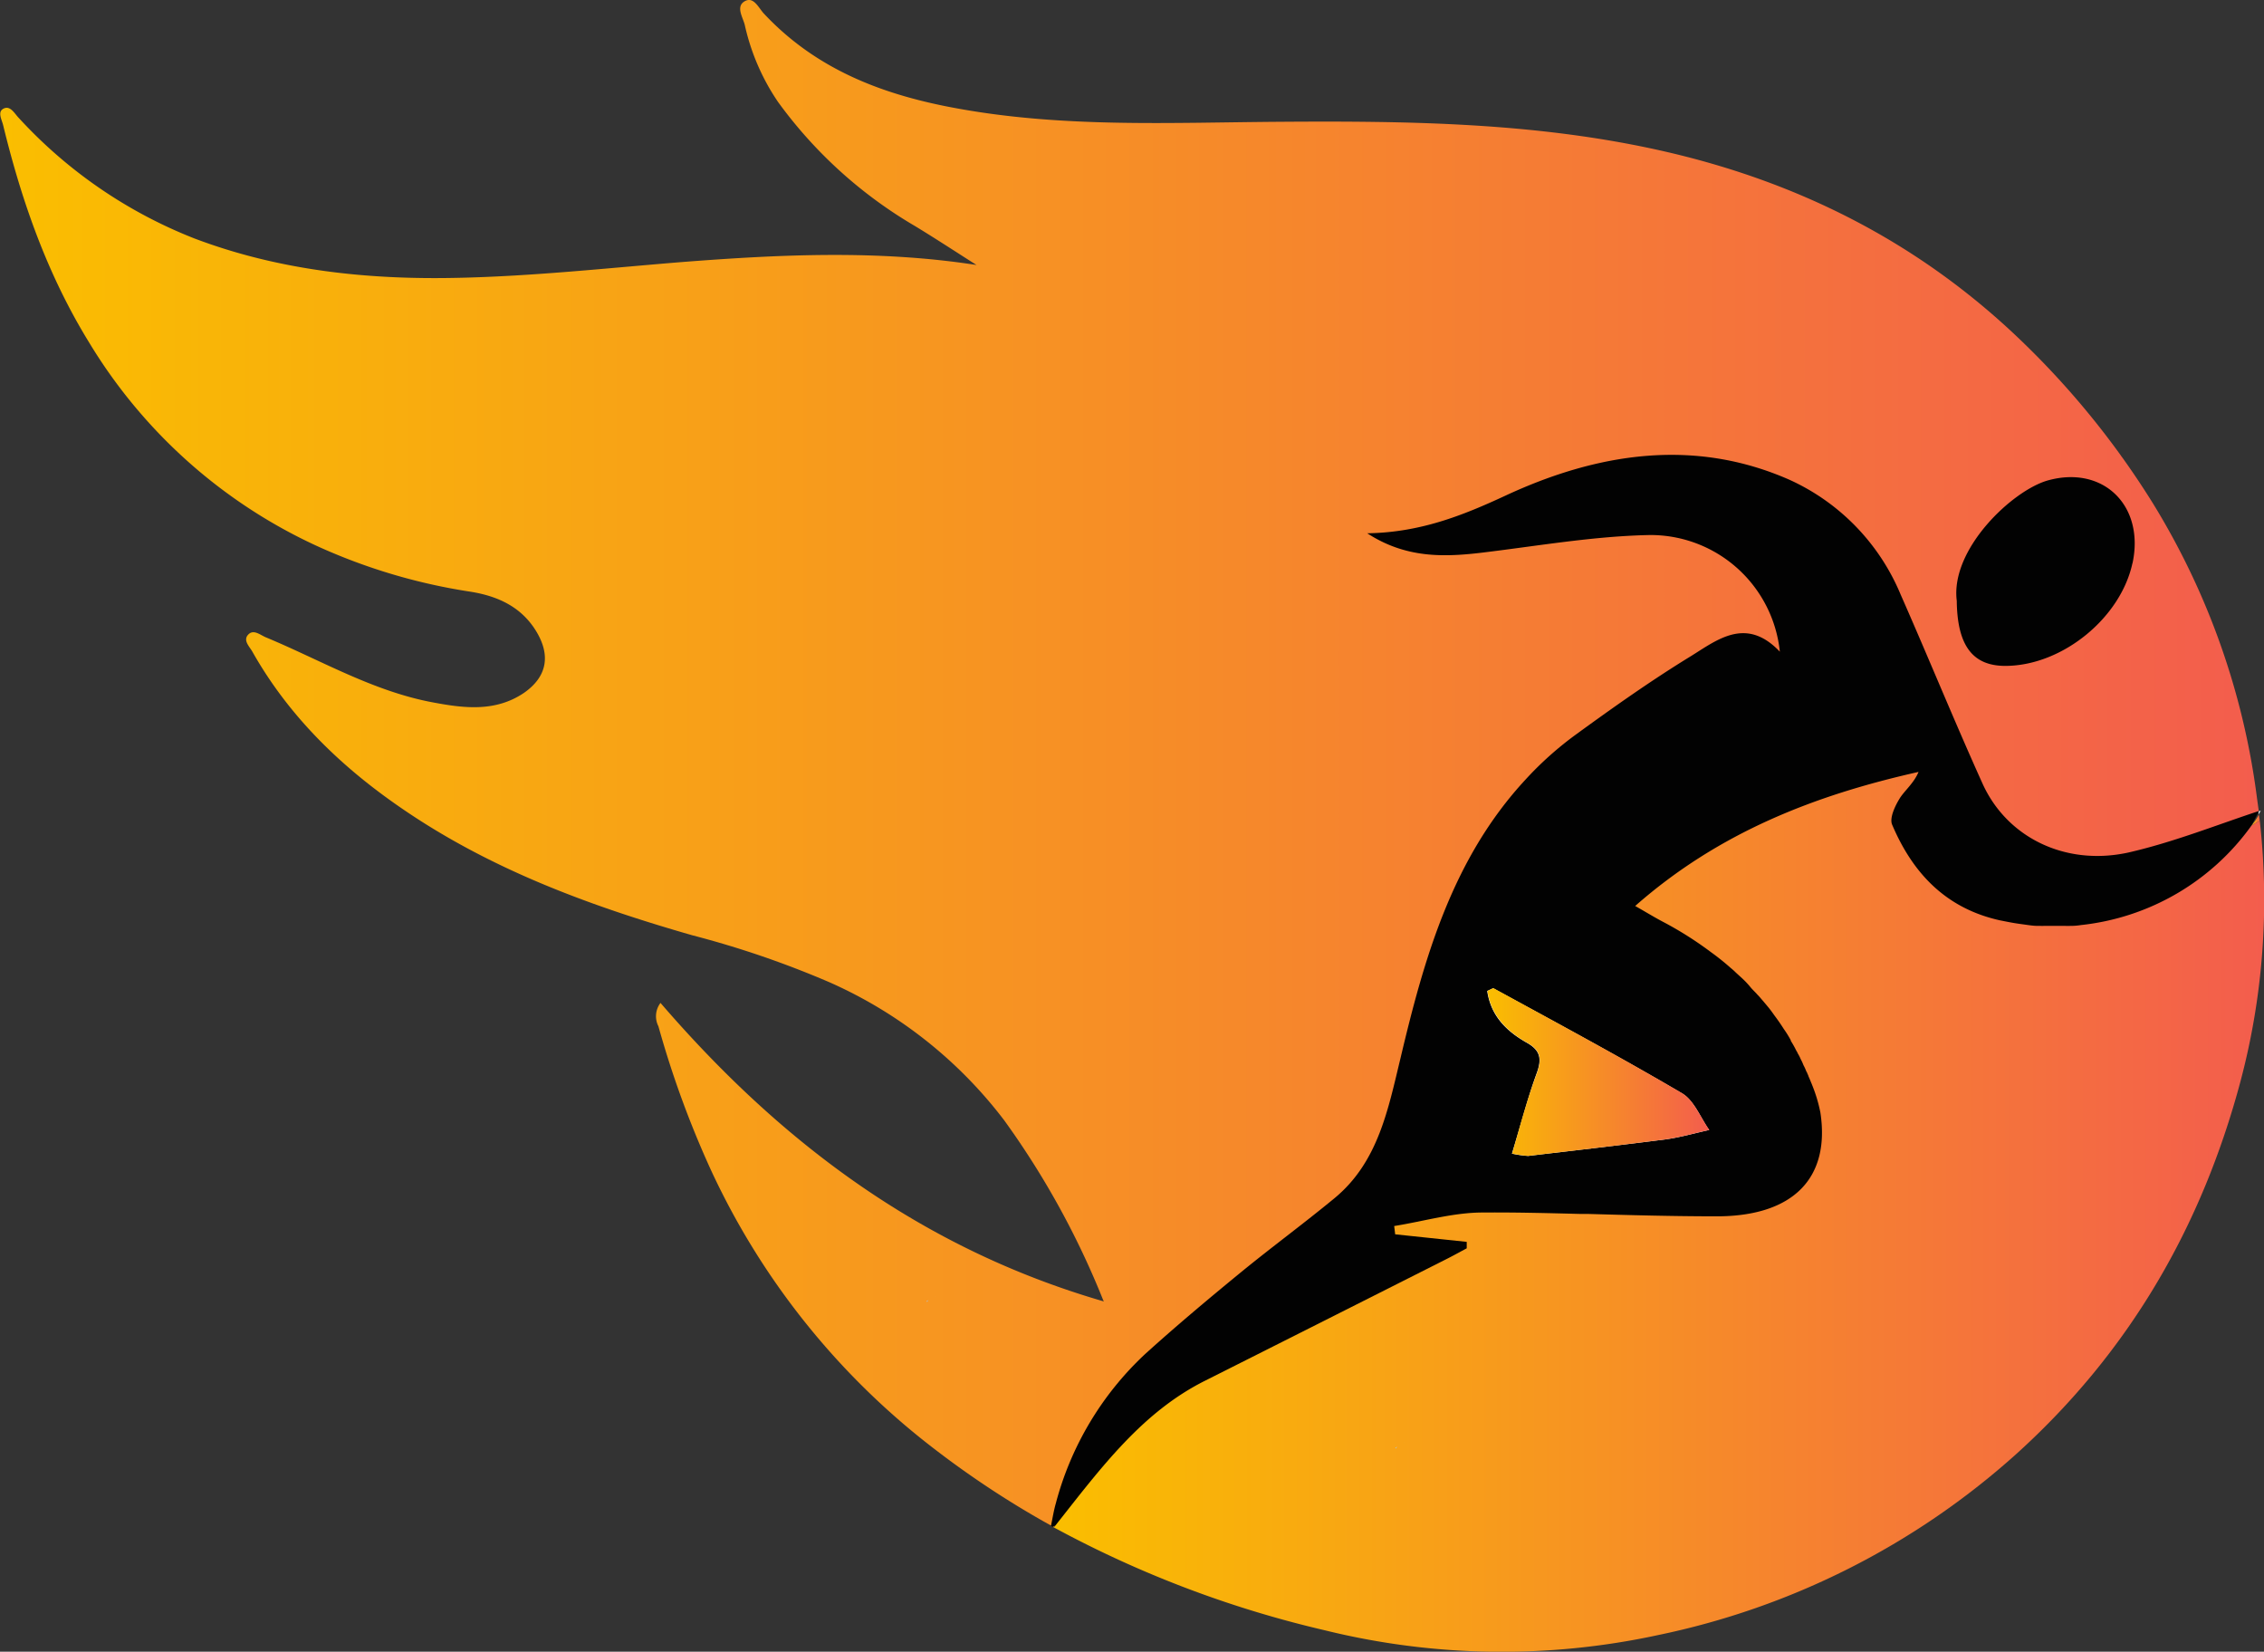 <svg xmlns="http://www.w3.org/2000/svg" xmlns:xlink="http://www.w3.org/1999/xlink" viewBox="0 0 273.09 199.21"><rect x="0" y="0" width="273.09" height="199.21" fill="#333333" stroke="none"/><defs><style>.cls-1{fill:#020202;}.cls-2{fill:#fbfbfb;}.cls-3{fill:url(#未命名漸層_7);}.cls-4{fill:url(#未命名漸層_7-2);}.cls-5{fill:url(#未命名漸層_7-3);}.cls-6{fill:url(#未命名漸層_7-4);}.cls-7{fill:url(#未命名漸層_7-5);}.cls-8{fill:url(#未命名漸層_7-6);}.cls-9{fill:url(#未命名漸層_7-7);}.cls-10{fill:url(#未命名漸層_7-8);}.cls-11{fill:url(#未命名漸層_7-9);}.cls-12{fill:#bbb;}</style><linearGradient id="未命名漸層_7" x1="128.05" y1="183.51" x2="128.11" y2="183.51" gradientUnits="userSpaceOnUse"><stop offset="0" stop-color="#fabe00"/><stop offset="1" stop-color="#f35d4d"/></linearGradient><linearGradient id="未命名漸層_7-2" x1="218.3" y1="130.31" x2="218.56" y2="130.31" xlink:href="#未命名漸層_7"/><linearGradient id="未命名漸層_7-3" x1="128.05" y1="183.51" x2="128.09" y2="183.51" xlink:href="#未命名漸層_7"/><linearGradient id="未命名漸層_7-4" x1="0" y1="92.02" x2="272.45" y2="92.02" xlink:href="#未命名漸層_7"/><linearGradient id="未命名漸層_7-5" x1="271.6" y1="98.92" x2="272.58" y2="98.92" xlink:href="#未命名漸層_7"/><linearGradient id="未命名漸層_7-6" x1="126.99" y1="184.1" x2="127.28" y2="184.1" xlink:href="#未命名漸層_7"/><linearGradient id="未命名漸層_7-7" x1="128.09" y1="183.51" x2="128.11" y2="183.51" xlink:href="#未命名漸層_7"/><linearGradient id="未命名漸層_7-8" x1="179.39" y1="129.32" x2="206.19" y2="129.32" xlink:href="#未命名漸層_7"/><linearGradient id="未命名漸層_7-9" x1="127.1" y1="146.17" x2="273.09" y2="146.17" xlink:href="#未命名漸層_7"/></defs><g id="圖層_2" data-name="圖層 2"><g id="圖層_1-2" data-name="圖層 1"><polygon class="cls-1" points="150.92 48.01 255.88 55.02 272.45 97.88 227.24 186.89 126.99 184.16 115.14 175.93 133.09 156.97 150.92 48.01"/><path class="cls-2" d="M202.89,131.87c-7.47-4.39-15.11-8.49-22.72-12.65-.1-.06-.35.12-.78.3.43,3,2.31,4.85,4.77,6.24,1.64.92,1.83,1.93,1.21,3.65-1.12,3.05-1.92,6.23-3,9.73a13,13,0,0,0,1.95.28c5.53-.66,11.07-1.29,16.59-2,1.77-.24,3.5-.75,5.25-1.13C205.11,134.78,204.35,132.73,202.89,131.87Zm0,0c-7.47-4.39-15.11-8.49-22.72-12.65-.1-.06-.35.12-.78.3.43,3,2.31,4.85,4.77,6.24,1.64.92,1.83,1.93,1.21,3.65-1.12,3.05-1.92,6.23-3,9.73a13,13,0,0,0,1.95.28c5.53-.66,11.07-1.29,16.59-2,1.77-.24,3.5-.75,5.25-1.13C205.11,134.78,204.35,132.73,202.89,131.87Zm0,0c-7.47-4.39-15.11-8.49-22.72-12.65-.1-.06-.35.12-.78.3.43,3,2.31,4.85,4.77,6.24,1.64.92,1.83,1.93,1.21,3.65-1.12,3.05-1.92,6.23-3,9.73a13,13,0,0,0,1.95.28c5.53-.66,11.07-1.29,16.59-2,1.77-.24,3.5-.75,5.25-1.13C205.11,134.78,204.35,132.73,202.89,131.87Zm69.56-34v0l0,.37.24-.48Zm-69.56,34c-7.47-4.39-15.11-8.49-22.72-12.65-.1-.06-.35.12-.78.3.43,3,2.31,4.85,4.77,6.24,1.64.92,1.83,1.93,1.21,3.65-1.12,3.05-1.92,6.23-3,9.73a13,13,0,0,0,1.95.28c5.53-.66,11.07-1.29,16.59-2,1.77-.24,3.5-.75,5.25-1.13C205.11,134.78,204.35,132.73,202.89,131.87Zm0,0c-7.47-4.39-15.11-8.49-22.72-12.65-.1-.06-.35.12-.78.3.43,3,2.31,4.85,4.77,6.24,1.64.92,1.83,1.93,1.21,3.65-1.12,3.05-1.92,6.23-3,9.73a13,13,0,0,0,1.95.28c5.53-.66,11.07-1.29,16.59-2,1.77-.24,3.5-.75,5.25-1.13C205.11,134.78,204.35,132.73,202.89,131.87Z"/><polygon class="cls-3" points="128.11 183.5 128.09 183.51 128.05 183.53 128.06 183.51 128.09 183.5 128.11 183.5"/><path class="cls-4" d="M218.56,130.61c-.08-.21-.17-.42-.26-.61h0C218.39,130.19,218.48,130.4,218.56,130.61Z"/><polygon class="cls-5" points="128.09 183.5 128.09 183.51 128.05 183.53 128.06 183.51 128.09 183.5"/><path class="cls-6" d="M272.22,96.07a89.42,89.42,0,0,0-12.54-35.38A101.51,101.51,0,0,0,244,41.28c-12.15-11.77-26.57-19.15-42.89-22.94-15.48-3.59-31.18-3.76-46.9-3.65-12.86.09-25.71.73-38.51-1.57-9-1.6-17.12-4.63-23.52-11.44C91.52,1,90.93-.48,89.83.15s-.24,1.91,0,2.83a26.82,26.82,0,0,0,4,9.29,54.26,54.26,0,0,0,16.55,15c2.5,1.52,4.94,3.12,7.41,4.69-11.77-1.82-23.43-1.28-35.08-.39-9.16.73-18.31,1.75-27.53,1.94-10.84.24-21.5-.88-31.73-4.75A57,57,0,0,1,2.26,14.22c-.49-.5-1-1.52-1.81-1.13S.23,14.44.39,15.14c2.23,9.16,5.34,18,10.32,26.1A62.71,62.71,0,0,0,38.14,65.81a69.94,69.94,0,0,0,18.64,5.56c3.21.52,6.06,1.78,7.87,4.72S66,81.62,63.2,83.57c-3.39,2.29-7.12,1.87-10.85,1.17-7.27-1.32-13.61-5.1-20.3-7.88-.68-.29-1.47-1-2.11-.32s.11,1.4.47,2c4.35,7.72,10.52,13.76,17.79,18.78C59,104.8,71.08,109.24,83.53,112.81a115,115,0,0,1,16.5,5.65,53.79,53.79,0,0,1,21.1,16.66,100.88,100.88,0,0,1,12,21.84c-22-6.38-39-19.22-53.46-36a2.66,2.66,0,0,0-.25,2.82,117.64,117.64,0,0,0,6.36,17.39,89.93,89.93,0,0,0,26.92,33.58A112.63,112.63,0,0,0,126.78,184c.21-1.06.34-1.85.56-2.62a37.83,37.83,0,0,1,10.81-18.09c3.76-3.4,7.65-6.66,11.58-9.88,3.67-3,7.52-5.83,11.21-8.87,5.31-4.36,6.5-10.77,8-16.94,2.88-12.17,6.28-24.07,15.05-33.55a40.78,40.78,0,0,1,5.91-5.32c4.61-3.36,9.28-6.67,14.14-9.64,3.2-2,6.63-4.72,10.65-.49A15.68,15.68,0,0,0,199,64.53c-6.74.13-13.47,1.31-20.19,2.12-4.68.56-9.24.69-13.89-2.33,6.34-.1,11.42-2.1,16.69-4.55,11-5.11,22.67-7,34.23-1.91a26.29,26.29,0,0,1,13.43,13.87c3.34,7.57,6.46,15.23,9.86,22.76,2.94,6.52,10,10,17.61,8.33,5.43-1.24,10.65-3.33,15.72-5C272.38,97.26,272.3,96.67,272.22,96.07Zm-15-28.14c-1.42,6.57-8.36,12.26-15.13,12.38-4.12.09-6-2.41-6.06-7.85-.79-6.24,6.73-13.33,11-14.52C253.71,56.09,258.72,61,257.23,67.93Z"/><path class="cls-7" d="M272.58,99l-1,.57c.14-.16.27-.35.39-.51a6.52,6.52,0,0,0,.5-.83Z"/><path class="cls-8" d="M127.28,184a1.74,1.74,0,0,1-.18.22l-.11-.05Z"/><polygon class="cls-9" points="128.11 183.5 128.09 183.51 128.09 183.5 128.11 183.5"/><path class="cls-10" d="M206.19,136.28c-1.75.38-3.48.89-5.25,1.13-5.52.72-11.06,1.35-16.59,2a13,13,0,0,1-1.95-.28c1-3.5,1.85-6.68,3-9.73.62-1.72.43-2.73-1.21-3.65-2.46-1.39-4.34-3.28-4.77-6.24.43-.18.68-.36.78-.3,7.61,4.16,15.25,8.26,22.72,12.65C204.35,132.73,205.11,134.78,206.19,136.28Z"/><path class="cls-11" d="M272.58,99l-1,.57a29.11,29.11,0,0,1-20.56,12,8,8,0,0,1-1.11.1h-.2a5.3,5.3,0,0,1-.57,0h-.09c-.84,0-1.69,0-2.54,0a2.17,2.17,0,0,1-.36,0l-.36,0c-.48,0-.95-.07-1.44-.14s-1-.13-1.56-.23-1-.19-1.56-.3c-6.52-1.45-10.52-5.69-13-11.55-.33-.79.35-2.24.92-3.16s1.71-1.83,2.27-3.19c-12.48,2.8-24.07,7.27-34.18,16.17,1.24.7,2.24,1.32,3.28,1.87a42.89,42.89,0,0,1,5.85,3.69,29.67,29.67,0,0,1,2.4,1.92c.17.14.35.29.53.47s.58.53.88.81.64.63.94,1,.59.61.88.95a3.84,3.84,0,0,1,.27.29c.34.39.67.78,1,1.18s.51.66.75,1c.4.53.79,1.09,1.15,1.66a12.63,12.63,0,0,1,.84,1.35s0,0,0,.07a11.8,11.8,0,0,1,.67,1.2,1.41,1.41,0,0,1,.17.32,4.37,4.37,0,0,1,.35.68,5.46,5.46,0,0,1,.34.74,5.34,5.34,0,0,1,.35.77.35.35,0,0,1,.1.2,2.14,2.14,0,0,1,.18.44.67.67,0,0,1,.06.12s0,0,0,0h0c.08.19.17.4.25.61a1.73,1.73,0,0,1,.1.24,18.18,18.18,0,0,1,1,3.33c1.19,7.81-3.16,12.46-12.34,12.52-5.25,0-10.52-.14-15.78-.29l-.86,0h-.06c-3.9-.1-7.79-.2-11.69-.17-3.56,0-7.11,1.06-10.68,1.63l.12,1,8.63.91c0,.25,0,.51,0,.78-.83.44-1.65.9-2.49,1.32q-14.5,7.32-29,14.61C137.77,170.3,132.83,177,127.3,184l0,0a1.74,1.74,0,0,1-.18.22,130.63,130.63,0,0,0,32.69,12.41,89.14,89.14,0,0,0,40.12.59,92.76,92.76,0,0,0,43.21-21.79c13.69-12.34,22.44-27.48,27.13-45.07A85.29,85.29,0,0,0,272.58,99ZM128.09,183.51l0,0v0h0Z"/><polygon class="cls-12" points="169.37 174 169.36 174.01 169.31 174.02 169.33 174.01 169.36 174 169.37 174"/><path class="cls-12" d="M168.55,174.48c-.06.07-.11.16-.18.23l0,0-.07-.1Z"/><polygon class="cls-12" points="112.84 156.32 112.83 156.33 112.78 156.34 112.8 156.33 112.83 156.32 112.84 156.32"/><path class="cls-12" d="M112,156.8c-.06.07-.11.16-.18.23s0,0,0,0l-.07-.1Z"/></g></g></svg>